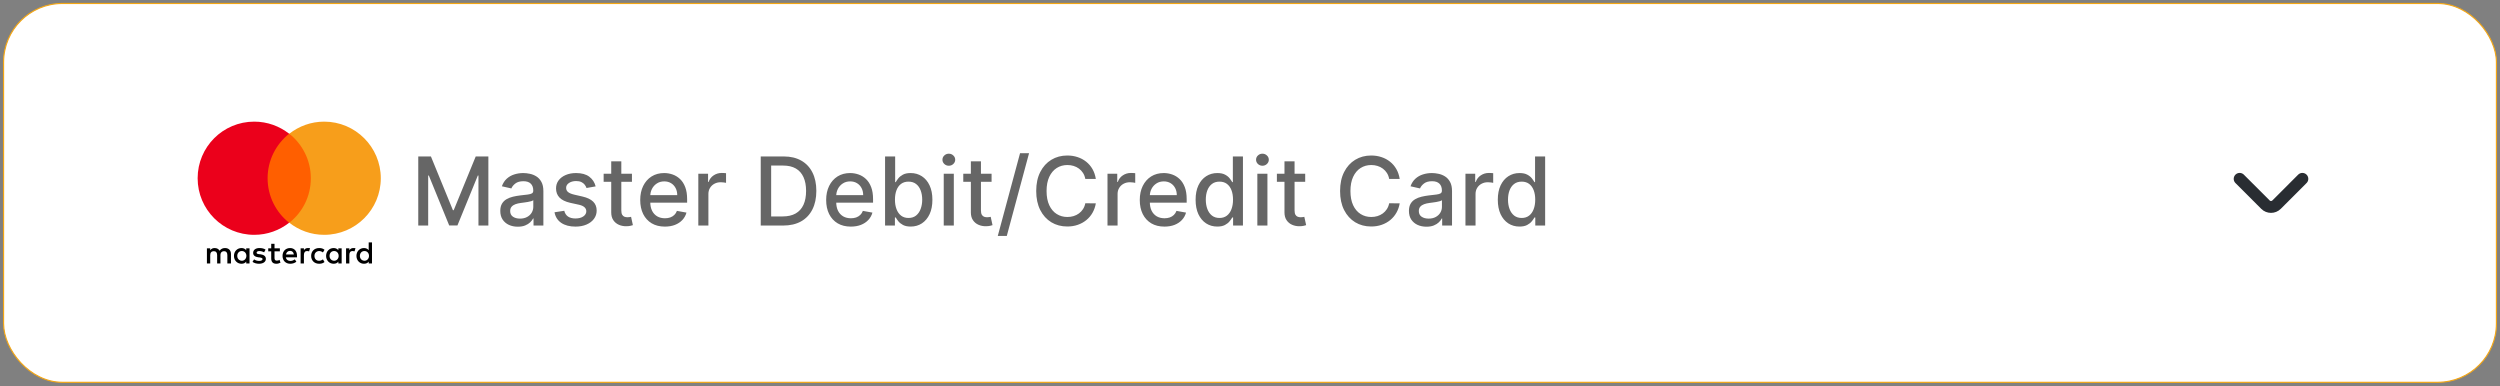 <svg width="421" height="65" viewBox="0 0 421 65" fill="none" xmlns="http://www.w3.org/2000/svg">
<rect x="0" y="0" width="421" height="65" fill="#808080" stroke="none"/>
<rect x="0.6" y="0.583" width="419.8" height="63.8" rx="9.9" fill="white"/>
<g clip-path="url(#clip0_307_37248)">
<path d="M38.895 44.364V42.776C38.895 42.167 38.525 41.77 37.889 41.77C37.572 41.77 37.227 41.875 36.989 42.22C36.804 41.928 36.539 41.77 36.142 41.77C35.877 41.77 35.613 41.849 35.401 42.14V41.822H34.845V44.364H35.401V42.961C35.401 42.511 35.639 42.299 36.01 42.299C36.38 42.299 36.566 42.537 36.566 42.961V44.364H37.122V42.961C37.122 42.511 37.386 42.299 37.73 42.299C38.101 42.299 38.286 42.537 38.286 42.961V44.364H38.895ZM47.129 41.822H46.229V41.055H45.673V41.822H45.17V42.325H45.673V43.49C45.673 44.073 45.911 44.417 46.547 44.417C46.785 44.417 47.05 44.338 47.235 44.232L47.076 43.755C46.917 43.861 46.732 43.888 46.6 43.888C46.335 43.888 46.229 43.729 46.229 43.464V42.325H47.129V41.822ZM51.842 41.769C51.524 41.769 51.312 41.928 51.18 42.14V41.822H50.624V44.364H51.18V42.934C51.18 42.511 51.365 42.273 51.709 42.273C51.815 42.273 51.948 42.299 52.054 42.325L52.212 41.796C52.107 41.77 51.948 41.77 51.842 41.77V41.769ZM44.72 42.034C44.455 41.849 44.085 41.77 43.688 41.77C43.052 41.77 42.629 42.087 42.629 42.59C42.629 43.014 42.946 43.252 43.502 43.332L43.767 43.358C44.058 43.411 44.217 43.49 44.217 43.623C44.217 43.808 44.005 43.941 43.635 43.941C43.264 43.941 42.973 43.808 42.787 43.676L42.523 44.099C42.814 44.311 43.211 44.417 43.608 44.417C44.349 44.417 44.773 44.073 44.773 43.596C44.773 43.146 44.429 42.908 43.899 42.828L43.635 42.802C43.396 42.776 43.211 42.723 43.211 42.564C43.211 42.379 43.396 42.273 43.688 42.273C44.005 42.273 44.323 42.405 44.482 42.484L44.72 42.034ZM59.493 41.77C59.176 41.77 58.964 41.928 58.831 42.14V41.822H58.275V44.364H58.831V42.934C58.831 42.511 59.017 42.273 59.361 42.273C59.467 42.273 59.599 42.299 59.705 42.325L59.864 41.796C59.758 41.77 59.599 41.77 59.493 41.77ZM52.398 43.093C52.398 43.861 52.927 44.417 53.748 44.417C54.119 44.417 54.383 44.338 54.648 44.126L54.383 43.676C54.172 43.835 53.96 43.914 53.722 43.914C53.272 43.914 52.954 43.596 52.954 43.093C52.954 42.617 53.272 42.299 53.722 42.273C53.96 42.273 54.172 42.352 54.383 42.511L54.648 42.061C54.383 41.849 54.119 41.77 53.748 41.77C52.927 41.77 52.398 42.325 52.398 43.093ZM57.534 43.093V41.822H56.978V42.14C56.793 41.902 56.528 41.77 56.184 41.77C55.469 41.77 54.913 42.325 54.913 43.093C54.913 43.861 55.469 44.417 56.184 44.417C56.554 44.417 56.819 44.285 56.978 44.046V44.364H57.534V43.093ZM55.495 43.093C55.495 42.643 55.787 42.273 56.263 42.273C56.713 42.273 57.031 42.617 57.031 43.093C57.031 43.543 56.713 43.914 56.263 43.914C55.787 43.887 55.495 43.543 55.495 43.093ZM48.85 41.77C48.109 41.77 47.579 42.299 47.579 43.093C47.579 43.888 48.109 44.417 48.877 44.417C49.247 44.417 49.618 44.311 49.909 44.073L49.644 43.676C49.433 43.835 49.168 43.941 48.903 43.941C48.559 43.941 48.215 43.782 48.135 43.331H50.015V43.12C50.042 42.299 49.565 41.77 48.85 41.77ZM48.85 42.246C49.194 42.246 49.433 42.458 49.486 42.855H48.162C48.215 42.511 48.453 42.246 48.85 42.246ZM62.644 43.093V40.816H62.088V42.14C61.903 41.902 61.638 41.77 61.294 41.77C60.579 41.77 60.023 42.325 60.023 43.093C60.023 43.861 60.579 44.417 61.294 44.417C61.664 44.417 61.929 44.285 62.088 44.046V44.364H62.644V43.093ZM60.605 43.093C60.605 42.643 60.896 42.273 61.373 42.273C61.823 42.273 62.141 42.617 62.141 43.093C62.141 43.543 61.823 43.914 61.373 43.914C60.896 43.887 60.605 43.543 60.605 43.093ZM42.02 43.093V41.822H41.464V42.14C41.278 41.902 41.014 41.77 40.669 41.77C39.954 41.77 39.398 42.325 39.398 43.093C39.398 43.861 39.954 44.417 40.669 44.417C41.04 44.417 41.305 44.285 41.464 44.046V44.364H42.02V43.093ZM39.954 43.093C39.954 42.643 40.246 42.273 40.722 42.273C41.172 42.273 41.49 42.617 41.49 43.093C41.49 43.543 41.172 43.914 40.722 43.914C40.246 43.887 39.954 43.543 39.954 43.093Z" fill="black"/>
<path d="M44.535 22.522H52.874V37.507H44.535V22.522Z" fill="#FF5F00"/>
<path d="M45.064 30.015C45.064 26.97 46.494 24.269 48.691 22.522C47.076 21.251 45.038 20.483 42.814 20.483C37.545 20.483 33.283 24.746 33.283 30.015C33.283 35.283 37.545 39.546 42.814 39.546C45.038 39.546 47.076 38.778 48.691 37.507C46.494 35.786 45.064 33.059 45.064 30.015Z" fill="#EB001B"/>
<path d="M64.126 30.015C64.126 35.283 59.864 39.546 54.595 39.546C52.371 39.546 50.333 38.778 48.718 37.507C50.942 35.76 52.345 33.059 52.345 30.015C52.345 26.97 50.915 24.269 48.718 22.522C50.333 21.251 52.371 20.483 54.595 20.483C59.864 20.483 64.126 24.772 64.126 30.015Z" fill="#F79E1B"/>
</g>
<path opacity="0.6" d="M70.435 26.347H72.566L76.271 35.392H76.407L80.112 26.347H82.242V37.983H80.572V29.563H80.464L77.032 37.966H75.646L72.214 29.557H72.106V37.983H70.435V26.347ZM87.198 38.177C86.645 38.177 86.145 38.074 85.698 37.87C85.251 37.661 84.897 37.36 84.636 36.966C84.378 36.572 84.249 36.09 84.249 35.517C84.249 35.025 84.344 34.62 84.533 34.302C84.723 33.983 84.978 33.731 85.3 33.546C85.622 33.36 85.982 33.22 86.38 33.125C86.778 33.031 87.183 32.959 87.596 32.91C88.119 32.849 88.543 32.8 88.869 32.762C89.194 32.72 89.431 32.654 89.579 32.563C89.727 32.472 89.8 32.324 89.8 32.12V32.08C89.8 31.584 89.66 31.199 89.38 30.927C89.103 30.654 88.691 30.517 88.141 30.517C87.569 30.517 87.119 30.644 86.789 30.898C86.463 31.148 86.238 31.427 86.113 31.733L84.516 31.37C84.706 30.84 84.982 30.411 85.346 30.086C85.713 29.756 86.136 29.517 86.613 29.37C87.09 29.218 87.592 29.142 88.119 29.142C88.467 29.142 88.836 29.184 89.227 29.267C89.621 29.347 89.988 29.495 90.329 29.711C90.674 29.927 90.956 30.235 91.175 30.637C91.395 31.035 91.505 31.552 91.505 32.188V37.983H89.846V36.79H89.778C89.668 37.01 89.503 37.226 89.283 37.438C89.064 37.65 88.781 37.826 88.437 37.966C88.092 38.106 87.679 38.177 87.198 38.177ZM87.567 36.813C88.037 36.813 88.439 36.72 88.772 36.535C89.109 36.349 89.365 36.106 89.539 35.807C89.717 35.504 89.806 35.18 89.806 34.836V33.711C89.746 33.771 89.628 33.828 89.454 33.881C89.283 33.93 89.088 33.974 88.869 34.012C88.649 34.046 88.435 34.078 88.227 34.108C88.018 34.135 87.844 34.158 87.704 34.177C87.374 34.218 87.073 34.288 86.8 34.387C86.531 34.485 86.316 34.627 86.153 34.813C85.994 34.995 85.914 35.237 85.914 35.54C85.914 35.961 86.069 36.279 86.38 36.495C86.691 36.707 87.086 36.813 87.567 36.813ZM100.308 31.387L98.768 31.66C98.703 31.463 98.601 31.275 98.461 31.097C98.325 30.919 98.139 30.773 97.904 30.66C97.669 30.546 97.376 30.489 97.023 30.489C96.542 30.489 96.141 30.597 95.819 30.813C95.497 31.025 95.336 31.3 95.336 31.637C95.336 31.928 95.444 32.163 95.66 32.341C95.876 32.519 96.224 32.665 96.705 32.779L98.092 33.097C98.895 33.283 99.493 33.569 99.887 33.955C100.281 34.341 100.478 34.843 100.478 35.461C100.478 35.983 100.326 36.449 100.023 36.858C99.724 37.264 99.306 37.582 98.768 37.813C98.234 38.044 97.614 38.16 96.91 38.16C95.933 38.16 95.135 37.951 94.518 37.535C93.9 37.114 93.522 36.517 93.381 35.745L95.023 35.495C95.126 35.923 95.336 36.247 95.654 36.466C95.972 36.682 96.387 36.79 96.898 36.79C97.455 36.79 97.9 36.675 98.234 36.444C98.567 36.209 98.734 35.923 98.734 35.586C98.734 35.313 98.631 35.084 98.427 34.898C98.226 34.713 97.917 34.572 97.501 34.478L96.023 34.154C95.209 33.968 94.607 33.673 94.217 33.267C93.83 32.862 93.637 32.349 93.637 31.728C93.637 31.213 93.781 30.762 94.069 30.375C94.357 29.989 94.754 29.688 95.262 29.472C95.77 29.252 96.351 29.142 97.006 29.142C97.95 29.142 98.692 29.347 99.234 29.756C99.775 30.161 100.133 30.705 100.308 31.387ZM106.42 29.256V30.62H101.653V29.256H106.42ZM102.931 27.165H104.63V35.421C104.63 35.75 104.679 35.998 104.778 36.165C104.876 36.328 105.003 36.44 105.158 36.5C105.317 36.557 105.49 36.586 105.675 36.586C105.812 36.586 105.931 36.576 106.033 36.557C106.136 36.538 106.215 36.523 106.272 36.512L106.579 37.915C106.48 37.953 106.34 37.991 106.158 38.029C105.977 38.071 105.749 38.093 105.477 38.097C105.03 38.105 104.613 38.025 104.227 37.858C103.84 37.692 103.528 37.434 103.289 37.086C103.05 36.737 102.931 36.3 102.931 35.773V27.165ZM111.967 38.16C111.107 38.16 110.366 37.976 109.745 37.608C109.128 37.237 108.65 36.716 108.313 36.046C107.98 35.372 107.813 34.582 107.813 33.677C107.813 32.783 107.98 31.995 108.313 31.313C108.65 30.631 109.12 30.099 109.722 29.716C110.328 29.334 111.037 29.142 111.847 29.142C112.34 29.142 112.817 29.224 113.279 29.387C113.741 29.55 114.156 29.805 114.523 30.154C114.891 30.502 115.181 30.955 115.393 31.512C115.605 32.065 115.711 32.737 115.711 33.529V34.131H108.773V32.858H114.046C114.046 32.411 113.955 32.016 113.773 31.671C113.592 31.322 113.336 31.048 113.006 30.847C112.681 30.646 112.298 30.546 111.859 30.546C111.381 30.546 110.965 30.663 110.609 30.898C110.256 31.129 109.984 31.432 109.791 31.807C109.601 32.178 109.506 32.582 109.506 33.017V34.012C109.506 34.595 109.609 35.091 109.813 35.5C110.022 35.91 110.311 36.222 110.683 36.438C111.054 36.65 111.487 36.756 111.984 36.756C112.306 36.756 112.599 36.711 112.864 36.62C113.13 36.525 113.359 36.385 113.552 36.199C113.745 36.014 113.893 35.785 113.995 35.512L115.603 35.802C115.474 36.275 115.243 36.69 114.91 37.046C114.58 37.398 114.166 37.673 113.666 37.87C113.169 38.063 112.603 38.16 111.967 38.16ZM117.596 37.983V29.256H119.238V30.642H119.329C119.488 30.173 119.768 29.803 120.17 29.535C120.575 29.262 121.033 29.125 121.545 29.125C121.651 29.125 121.776 29.129 121.92 29.137C122.067 29.144 122.183 29.154 122.266 29.165V30.79C122.198 30.771 122.077 30.75 121.903 30.728C121.728 30.701 121.554 30.688 121.38 30.688C120.978 30.688 120.621 30.773 120.306 30.944C119.996 31.11 119.749 31.343 119.567 31.642C119.386 31.938 119.295 32.275 119.295 32.654V37.983H117.596ZM131.874 37.983H128.107V26.347H131.994C133.134 26.347 134.113 26.58 134.931 27.046C135.749 27.508 136.376 28.173 136.812 29.04C137.251 29.904 137.471 30.94 137.471 32.148C137.471 33.36 137.249 34.402 136.806 35.273C136.367 36.144 135.73 36.815 134.897 37.285C134.064 37.75 133.056 37.983 131.874 37.983ZM129.863 36.449H131.778C132.664 36.449 133.401 36.283 133.988 35.949C134.575 35.612 135.014 35.125 135.306 34.489C135.598 33.849 135.744 33.069 135.744 32.148C135.744 31.235 135.598 30.461 135.306 29.824C135.018 29.188 134.588 28.705 134.016 28.375C133.444 28.046 132.734 27.881 131.886 27.881H129.863V36.449ZM143.279 38.16C142.419 38.16 141.679 37.976 141.058 37.608C140.44 37.237 139.963 36.716 139.626 36.046C139.292 35.372 139.126 34.582 139.126 33.677C139.126 32.783 139.292 31.995 139.626 31.313C139.963 30.631 140.433 30.099 141.035 29.716C141.641 29.334 142.349 29.142 143.16 29.142C143.652 29.142 144.13 29.224 144.592 29.387C145.054 29.55 145.469 29.805 145.836 30.154C146.203 30.502 146.493 30.955 146.705 31.512C146.917 32.065 147.023 32.737 147.023 33.529V34.131H140.086V32.858H145.359C145.359 32.411 145.268 32.016 145.086 31.671C144.904 31.322 144.648 31.048 144.319 30.847C143.993 30.646 143.611 30.546 143.171 30.546C142.694 30.546 142.277 30.663 141.921 30.898C141.569 31.129 141.296 31.432 141.103 31.807C140.914 32.178 140.819 32.582 140.819 33.017V34.012C140.819 34.595 140.921 35.091 141.126 35.5C141.334 35.91 141.624 36.222 141.995 36.438C142.366 36.65 142.8 36.756 143.296 36.756C143.618 36.756 143.912 36.711 144.177 36.62C144.442 36.525 144.671 36.385 144.864 36.199C145.058 36.014 145.205 35.785 145.308 35.512L146.916 35.802C146.787 36.275 146.556 36.69 146.222 37.046C145.893 37.398 145.478 37.673 144.978 37.87C144.482 38.063 143.916 38.16 143.279 38.16ZM149.045 37.983V26.347H150.744V30.671H150.846C150.944 30.489 151.086 30.279 151.272 30.04C151.458 29.802 151.715 29.593 152.045 29.415C152.374 29.233 152.81 29.142 153.352 29.142C154.056 29.142 154.685 29.32 155.238 29.677C155.791 30.033 156.225 30.546 156.539 31.216C156.857 31.887 157.016 32.694 157.016 33.637C157.016 34.58 156.859 35.389 156.545 36.063C156.23 36.733 155.799 37.25 155.249 37.614C154.7 37.974 154.073 38.154 153.369 38.154C152.838 38.154 152.405 38.065 152.067 37.887C151.734 37.709 151.473 37.5 151.283 37.262C151.094 37.023 150.948 36.811 150.846 36.625H150.704V37.983H149.045ZM150.71 33.62C150.71 34.233 150.799 34.771 150.977 35.233C151.155 35.696 151.412 36.057 151.749 36.319C152.086 36.576 152.499 36.705 152.988 36.705C153.496 36.705 153.92 36.571 154.261 36.302C154.602 36.029 154.859 35.66 155.033 35.194C155.211 34.728 155.3 34.203 155.3 33.62C155.3 33.044 155.213 32.527 155.039 32.069C154.869 31.61 154.611 31.248 154.266 30.983C153.925 30.718 153.499 30.586 152.988 30.586C152.496 30.586 152.079 30.713 151.738 30.966C151.401 31.22 151.145 31.574 150.971 32.029C150.797 32.483 150.71 33.014 150.71 33.62ZM158.924 37.983V29.256H160.623V37.983H158.924ZM159.782 27.91C159.487 27.91 159.233 27.811 159.021 27.614C158.812 27.413 158.708 27.175 158.708 26.898C158.708 26.618 158.812 26.379 159.021 26.182C159.233 25.982 159.487 25.881 159.782 25.881C160.077 25.881 160.329 25.982 160.538 26.182C160.75 26.379 160.856 26.618 160.856 26.898C160.856 27.175 160.75 27.413 160.538 27.614C160.329 27.811 160.077 27.91 159.782 27.91ZM166.982 29.256V30.62H162.215V29.256H166.982ZM163.494 27.165H165.192V35.421C165.192 35.75 165.242 35.998 165.34 36.165C165.439 36.328 165.566 36.44 165.721 36.5C165.88 36.557 166.052 36.586 166.238 36.586C166.374 36.586 166.494 36.576 166.596 36.557C166.698 36.538 166.778 36.523 166.835 36.512L167.141 37.915C167.043 37.953 166.903 37.991 166.721 38.029C166.539 38.071 166.312 38.093 166.039 38.097C165.592 38.105 165.175 38.025 164.789 37.858C164.403 37.692 164.09 37.434 163.852 37.086C163.613 36.737 163.494 36.3 163.494 35.773V27.165ZM173.293 25.802L169.543 39.733H168.026L171.776 25.802H173.293ZM184.538 30.131H182.765C182.697 29.752 182.57 29.419 182.384 29.131C182.199 28.843 181.971 28.599 181.702 28.398C181.433 28.197 181.132 28.046 180.799 27.944C180.469 27.841 180.119 27.79 179.748 27.79C179.077 27.79 178.477 27.959 177.947 28.296C177.42 28.633 177.004 29.127 176.697 29.779C176.394 30.43 176.242 31.226 176.242 32.165C176.242 33.112 176.394 33.911 176.697 34.563C177.004 35.215 177.422 35.707 177.952 36.04C178.483 36.373 179.079 36.54 179.742 36.54C180.11 36.54 180.458 36.491 180.788 36.392C181.121 36.29 181.422 36.141 181.691 35.944C181.96 35.747 182.187 35.506 182.373 35.222C182.562 34.934 182.693 34.605 182.765 34.233L184.538 34.239C184.443 34.811 184.259 35.338 183.987 35.819C183.718 36.296 183.371 36.709 182.947 37.057C182.526 37.402 182.045 37.669 181.504 37.858C180.962 38.048 180.371 38.142 179.731 38.142C178.723 38.142 177.826 37.904 177.038 37.427C176.25 36.946 175.629 36.258 175.174 35.364C174.723 34.47 174.498 33.404 174.498 32.165C174.498 30.923 174.725 29.857 175.18 28.966C175.634 28.072 176.255 27.387 177.043 26.91C177.831 26.428 178.727 26.188 179.731 26.188C180.348 26.188 180.924 26.277 181.458 26.455C181.996 26.629 182.479 26.887 182.907 27.228C183.335 27.565 183.689 27.978 183.969 28.466C184.25 28.951 184.439 29.506 184.538 30.131ZM186.502 37.983V29.256H188.144V30.642H188.235C188.394 30.173 188.675 29.803 189.076 29.535C189.481 29.262 189.94 29.125 190.451 29.125C190.557 29.125 190.682 29.129 190.826 29.137C190.974 29.144 191.089 29.154 191.173 29.165V30.79C191.104 30.771 190.983 30.75 190.809 30.728C190.635 30.701 190.46 30.688 190.286 30.688C189.885 30.688 189.527 30.773 189.212 30.944C188.902 31.11 188.656 31.343 188.474 31.642C188.292 31.938 188.201 32.275 188.201 32.654V37.983H186.502ZM196.092 38.16C195.232 38.16 194.491 37.976 193.87 37.608C193.253 37.237 192.775 36.716 192.438 36.046C192.105 35.372 191.938 34.582 191.938 33.677C191.938 32.783 192.105 31.995 192.438 31.313C192.775 30.631 193.245 30.099 193.847 29.716C194.453 29.334 195.162 29.142 195.972 29.142C196.465 29.142 196.942 29.224 197.404 29.387C197.866 29.55 198.281 29.805 198.648 30.154C199.016 30.502 199.306 30.955 199.518 31.512C199.73 32.065 199.836 32.737 199.836 33.529V34.131H192.898V32.858H198.171C198.171 32.411 198.08 32.016 197.898 31.671C197.717 31.322 197.461 31.048 197.131 30.847C196.806 30.646 196.423 30.546 195.984 30.546C195.506 30.546 195.09 30.663 194.734 30.898C194.381 31.129 194.109 31.432 193.916 31.807C193.726 32.178 193.631 32.582 193.631 33.017V34.012C193.631 34.595 193.734 35.091 193.938 35.5C194.147 35.91 194.436 36.222 194.808 36.438C195.179 36.65 195.612 36.756 196.109 36.756C196.431 36.756 196.724 36.711 196.989 36.62C197.255 36.525 197.484 36.385 197.677 36.199C197.87 36.014 198.018 35.785 198.12 35.512L199.728 35.802C199.599 36.275 199.368 36.69 199.035 37.046C198.705 37.398 198.291 37.673 197.791 37.87C197.294 38.063 196.728 38.16 196.092 38.16ZM204.988 38.154C204.283 38.154 203.655 37.974 203.102 37.614C202.552 37.25 202.121 36.733 201.806 36.063C201.496 35.389 201.34 34.58 201.34 33.637C201.34 32.694 201.497 31.887 201.812 31.216C202.13 30.546 202.566 30.033 203.119 29.677C203.672 29.32 204.299 29.142 204.999 29.142C205.541 29.142 205.977 29.233 206.306 29.415C206.639 29.593 206.897 29.802 207.079 30.04C207.264 30.279 207.408 30.489 207.511 30.671H207.613V26.347H209.312V37.983H207.653V36.625H207.511C207.408 36.811 207.261 37.023 207.067 37.262C206.878 37.5 206.617 37.709 206.283 37.887C205.95 38.065 205.518 38.154 204.988 38.154ZM205.363 36.705C205.852 36.705 206.264 36.576 206.602 36.319C206.942 36.057 207.2 35.696 207.374 35.233C207.552 34.771 207.641 34.233 207.641 33.62C207.641 33.014 207.554 32.483 207.38 32.029C207.206 31.574 206.95 31.22 206.613 30.966C206.276 30.713 205.859 30.586 205.363 30.586C204.852 30.586 204.425 30.718 204.085 30.983C203.744 31.248 203.486 31.61 203.312 32.069C203.141 32.527 203.056 33.044 203.056 33.62C203.056 34.203 203.143 34.728 203.317 35.194C203.492 35.66 203.749 36.029 204.09 36.302C204.435 36.571 204.859 36.705 205.363 36.705ZM211.737 37.983V29.256H213.435V37.983H211.737ZM212.594 27.91C212.299 27.91 212.045 27.811 211.833 27.614C211.625 27.413 211.521 27.175 211.521 26.898C211.521 26.618 211.625 26.379 211.833 26.182C212.045 25.982 212.299 25.881 212.594 25.881C212.89 25.881 213.142 25.982 213.35 26.182C213.562 26.379 213.668 26.618 213.668 26.898C213.668 27.175 213.562 27.413 213.35 27.614C213.142 27.811 212.89 27.91 212.594 27.91ZM219.795 29.256V30.62H215.028V29.256H219.795ZM216.306 27.165H218.005V35.421C218.005 35.75 218.054 35.998 218.153 36.165C218.251 36.328 218.378 36.44 218.533 36.5C218.692 36.557 218.865 36.586 219.05 36.586C219.187 36.586 219.306 36.576 219.408 36.557C219.511 36.538 219.59 36.523 219.647 36.512L219.954 37.915C219.855 37.953 219.715 37.991 219.533 38.029C219.352 38.071 219.124 38.093 218.852 38.097C218.405 38.105 217.988 38.025 217.602 37.858C217.215 37.692 216.903 37.434 216.664 37.086C216.425 36.737 216.306 36.3 216.306 35.773V27.165ZM235.71 30.131H233.937C233.869 29.752 233.742 29.419 233.556 29.131C233.371 28.843 233.143 28.599 232.874 28.398C232.605 28.197 232.304 28.046 231.971 27.944C231.641 27.841 231.291 27.79 230.92 27.79C230.249 27.79 229.649 27.959 229.119 28.296C228.592 28.633 228.175 29.127 227.869 29.779C227.566 30.43 227.414 31.226 227.414 32.165C227.414 33.112 227.566 33.911 227.869 34.563C228.175 35.215 228.594 35.707 229.124 36.04C229.655 36.373 230.251 36.54 230.914 36.54C231.282 36.54 231.63 36.491 231.96 36.392C232.293 36.29 232.594 36.141 232.863 35.944C233.132 35.747 233.359 35.506 233.545 35.222C233.734 34.934 233.865 34.605 233.937 34.233L235.71 34.239C235.615 34.811 235.431 35.338 235.158 35.819C234.889 36.296 234.543 36.709 234.119 37.057C233.698 37.402 233.217 37.669 232.675 37.858C232.134 38.048 231.543 38.142 230.903 38.142C229.895 38.142 228.997 37.904 228.21 37.427C227.422 36.946 226.8 36.258 226.346 35.364C225.895 34.47 225.67 33.404 225.67 32.165C225.67 30.923 225.897 29.857 226.352 28.966C226.806 28.072 227.427 27.387 228.215 26.91C229.003 26.428 229.899 26.188 230.903 26.188C231.52 26.188 232.096 26.277 232.63 26.455C233.168 26.629 233.651 26.887 234.079 27.228C234.507 27.565 234.861 27.978 235.141 28.466C235.422 28.951 235.611 29.506 235.71 30.131ZM240.214 38.177C239.661 38.177 239.161 38.074 238.714 37.87C238.267 37.661 237.913 37.36 237.651 36.966C237.394 36.572 237.265 36.09 237.265 35.517C237.265 35.025 237.36 34.62 237.549 34.302C237.738 33.983 237.994 33.731 238.316 33.546C238.638 33.36 238.998 33.22 239.396 33.125C239.793 33.031 240.199 32.959 240.612 32.91C241.134 32.849 241.558 32.8 241.884 32.762C242.21 32.72 242.447 32.654 242.594 32.563C242.742 32.472 242.816 32.324 242.816 32.12V32.08C242.816 31.584 242.676 31.199 242.396 30.927C242.119 30.654 241.706 30.517 241.157 30.517C240.585 30.517 240.134 30.644 239.805 30.898C239.479 31.148 239.254 31.427 239.129 31.733L237.532 31.37C237.721 30.84 237.998 30.411 238.362 30.086C238.729 29.756 239.151 29.517 239.629 29.37C240.106 29.218 240.608 29.142 241.134 29.142C241.483 29.142 241.852 29.184 242.242 29.267C242.636 29.347 243.004 29.495 243.344 29.711C243.689 29.927 243.971 30.235 244.191 30.637C244.411 31.035 244.521 31.552 244.521 32.188V37.983H242.862V36.79H242.793C242.683 37.01 242.519 37.226 242.299 37.438C242.079 37.65 241.797 37.826 241.452 37.966C241.108 38.106 240.695 38.177 240.214 38.177ZM240.583 36.813C241.053 36.813 241.454 36.72 241.788 36.535C242.125 36.349 242.38 36.106 242.555 35.807C242.733 35.504 242.822 35.18 242.822 34.836V33.711C242.761 33.771 242.644 33.828 242.469 33.881C242.299 33.93 242.104 33.974 241.884 34.012C241.665 34.046 241.451 34.078 241.242 34.108C241.034 34.135 240.86 34.158 240.719 34.177C240.39 34.218 240.089 34.288 239.816 34.387C239.547 34.485 239.331 34.627 239.168 34.813C239.009 34.995 238.93 35.237 238.93 35.54C238.93 35.961 239.085 36.279 239.396 36.495C239.706 36.707 240.102 36.813 240.583 36.813ZM246.783 37.983V29.256H248.425V30.642H248.516C248.675 30.173 248.956 29.803 249.357 29.535C249.763 29.262 250.221 29.125 250.732 29.125C250.838 29.125 250.963 29.129 251.107 29.137C251.255 29.144 251.371 29.154 251.454 29.165V30.79C251.386 30.771 251.264 30.75 251.09 30.728C250.916 30.701 250.742 30.688 250.567 30.688C250.166 30.688 249.808 30.773 249.494 30.944C249.183 31.11 248.937 31.343 248.755 31.642C248.573 31.938 248.482 32.275 248.482 32.654V37.983H246.783ZM255.879 38.154C255.174 38.154 254.545 37.974 253.992 37.614C253.443 37.25 253.011 36.733 252.697 36.063C252.386 35.389 252.231 34.58 252.231 33.637C252.231 32.694 252.388 31.887 252.702 31.216C253.021 30.546 253.456 30.033 254.009 29.677C254.562 29.32 255.189 29.142 255.89 29.142C256.432 29.142 256.867 29.233 257.197 29.415C257.53 29.593 257.788 29.802 257.969 30.04C258.155 30.279 258.299 30.489 258.401 30.671H258.504V26.347H260.202V37.983H258.543V36.625H258.401C258.299 36.811 258.151 37.023 257.958 37.262C257.769 37.5 257.507 37.709 257.174 37.887C256.841 38.065 256.409 38.154 255.879 38.154ZM256.254 36.705C256.742 36.705 257.155 36.576 257.492 36.319C257.833 36.057 258.091 35.696 258.265 35.233C258.443 34.771 258.532 34.233 258.532 33.62C258.532 33.014 258.445 32.483 258.271 32.029C258.096 31.574 257.841 31.22 257.504 30.966C257.166 30.713 256.75 30.586 256.254 30.586C255.742 30.586 255.316 30.718 254.975 30.983C254.634 31.248 254.377 31.61 254.202 32.069C254.032 32.527 253.947 33.044 253.947 33.62C253.947 34.203 254.034 34.728 254.208 35.194C254.382 35.66 254.64 36.029 254.981 36.302C255.326 36.571 255.75 36.705 256.254 36.705Z" fill="black"/>
<path d="M387.717 30.118L383.371 34.464C382.857 34.978 382.017 34.978 381.504 34.464L377.157 30.118" stroke="#292D32" stroke-width="2" stroke-miterlimit="10" stroke-linecap="round" stroke-linejoin="round"/>
<rect x="0.6" y="0.583" width="419.8" height="63.8" rx="9.9" stroke="#F3A615" stroke-width="0.2"/>
<defs>
<clipPath id="clip0_307_37248">
<rect width="30.874" height="24" fill="white" transform="translate(33.283 20.483)"/>
</clipPath>
</defs>
</svg>
